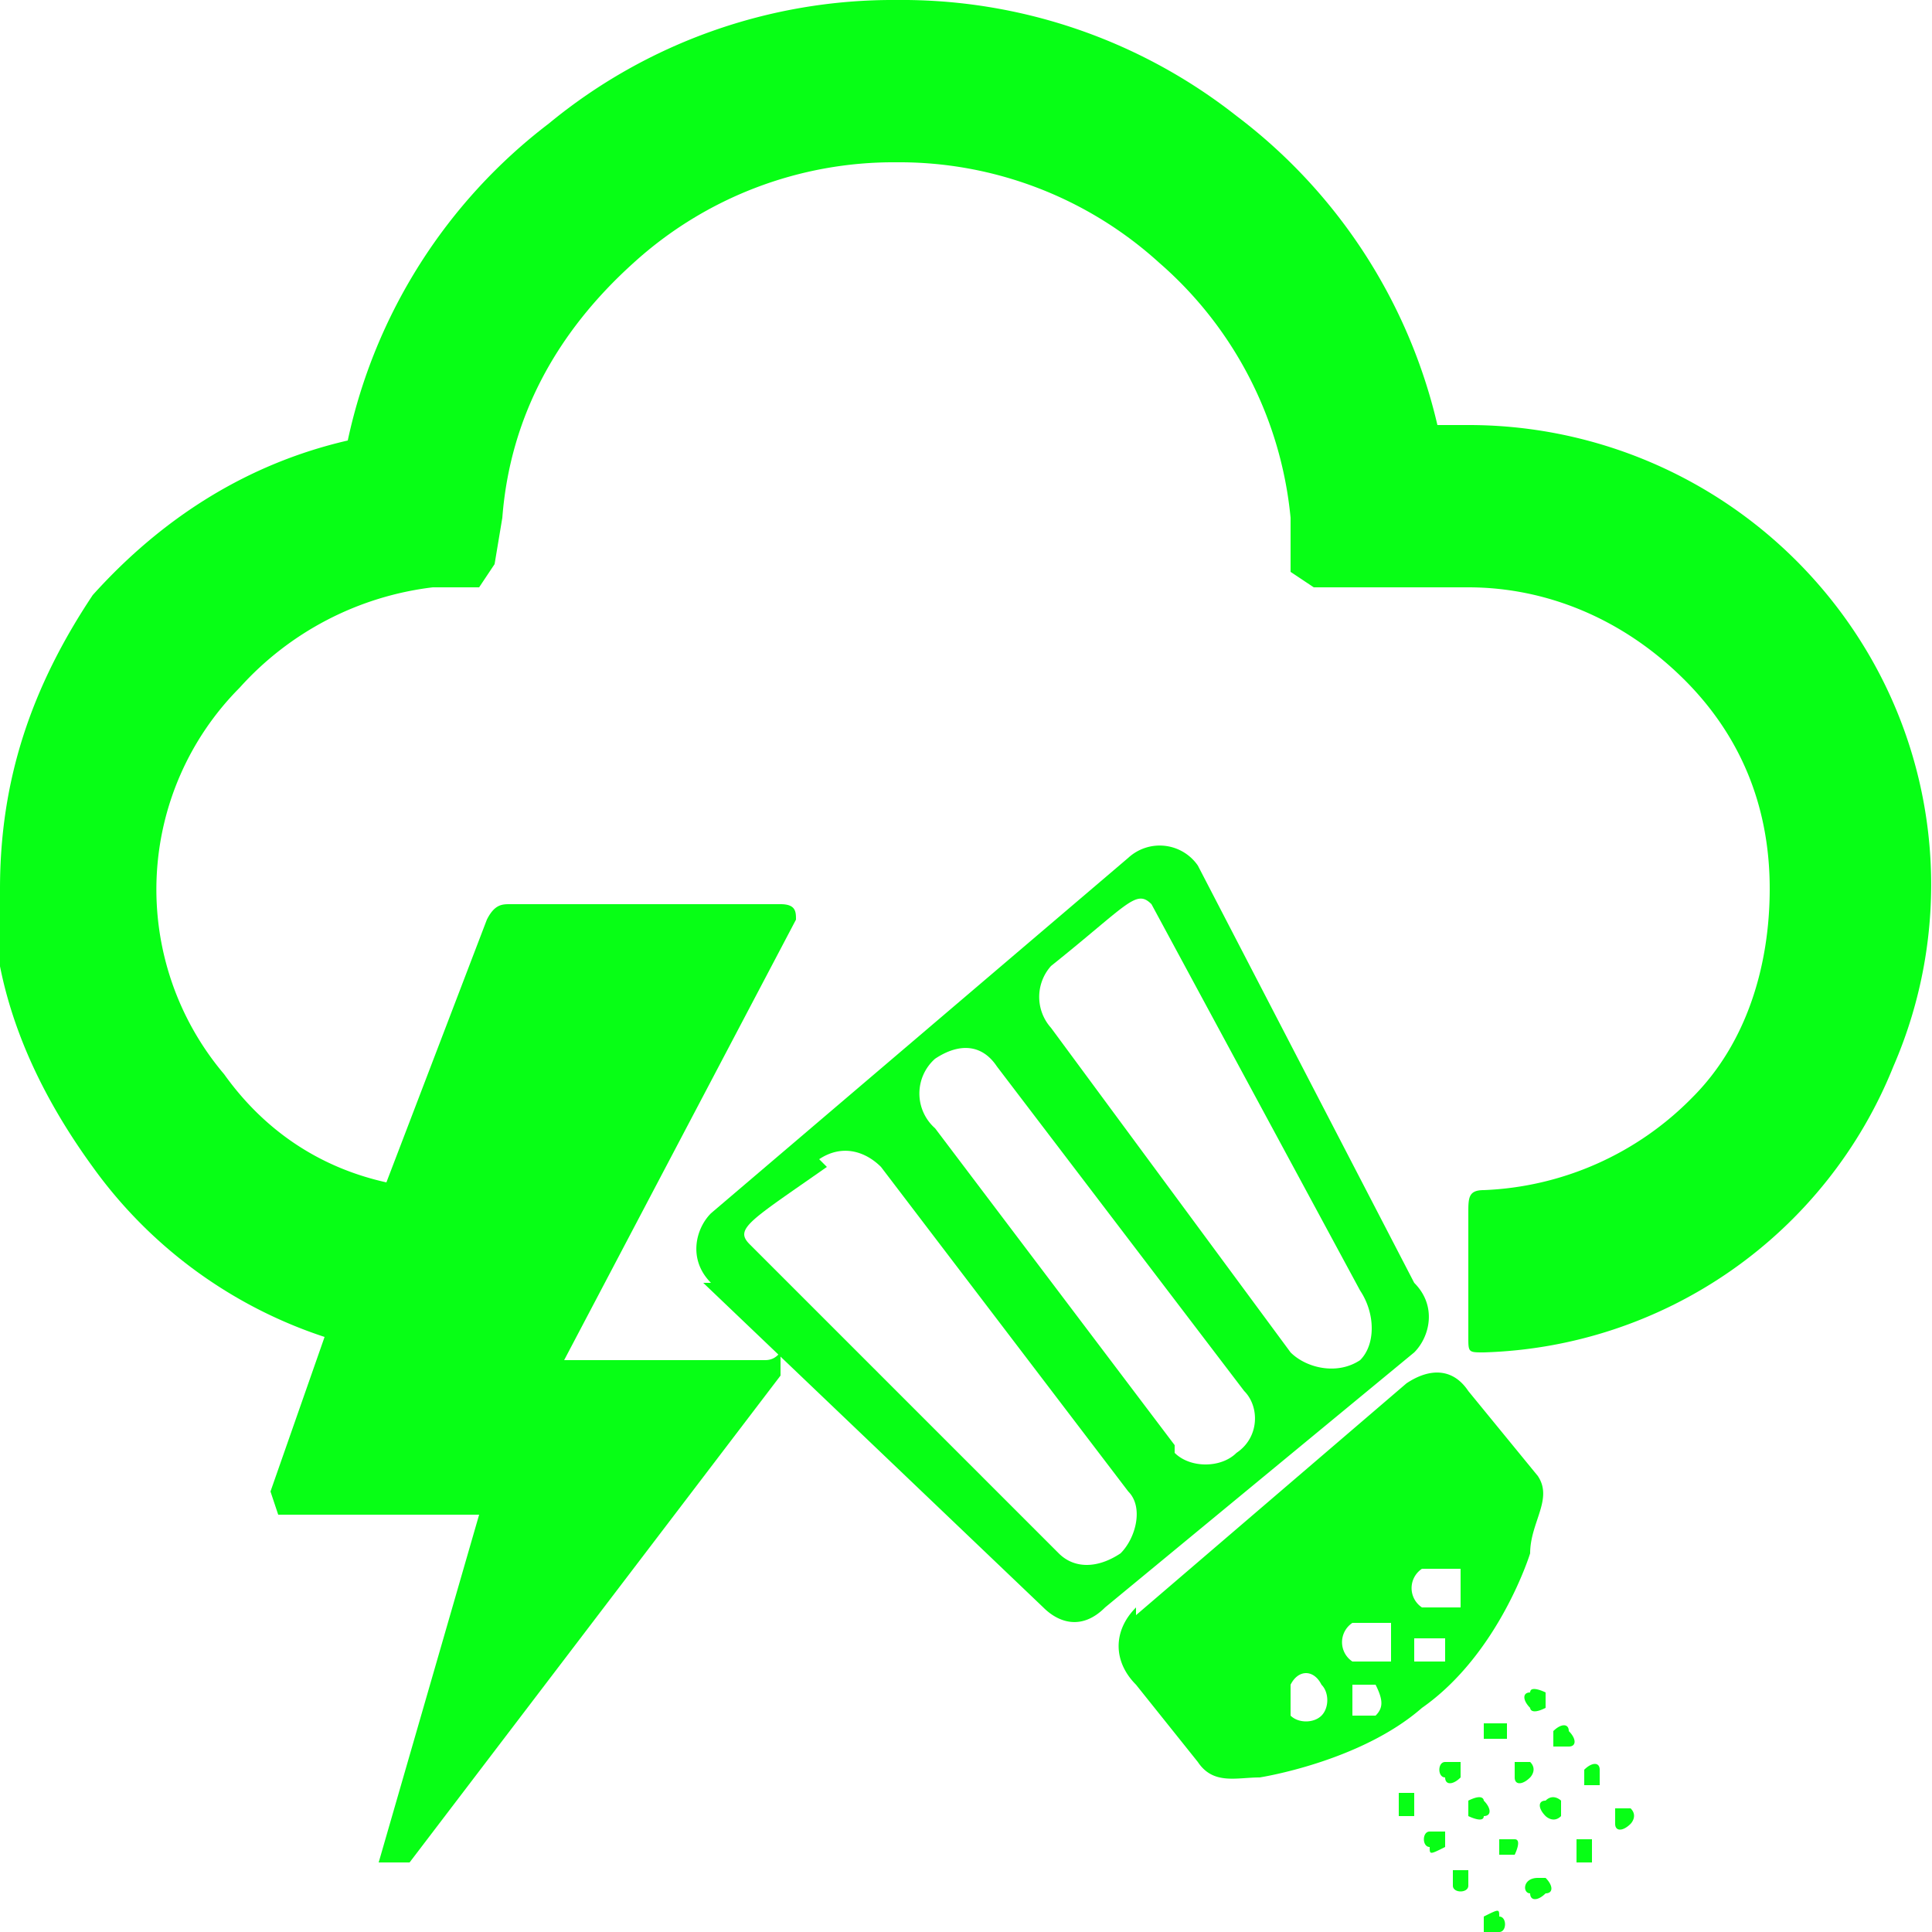<svg xmlns="http://www.w3.org/2000/svg" width="25" height="25" viewBox="97.1 103.5 25 25"><g fill="#07FF15"><path d="M97 115c0 1.3.5 2.5 1.3 3.6a6 6 0 003 2.2l-.7 2 .1.3h2.6l-1.3 4.5h.4l4.8-6.3v-.2c0-.2 0 0-.2 0h-2.6l3-5.7c0-.1 0-.2-.2-.2h-3.5c-.1 0-.2 0-.3.2l-1.3 3.4c-.9-.2-1.6-.7-2.1-1.4a3.7 3.7 0 01.2-5 4 4 0 012.5-1.3h.6l.2-.3.1-.6c.1-1.3.7-2.4 1.7-3.3a5 5 0 013.4-1.3 5 5 0 013.4 1.3 5 5 0 011.7 3.3v.7l.3.2h2c1 0 2 .4 2.8 1.2.7.7 1.1 1.6 1.1 2.7 0 1-.3 2-1 2.7a4 4 0 01-2.7 1.2c-.2 0-.2.1-.2.3v1.6c0 .2 0 .2.2.2a5.9 5.9 0 005.3-3.7 5.9 5.9 0 00-.3-5.3 6 6 0 00-5.2-3h-.4a7 7 0 00-2.6-4 7 7 0 00-4.4-1.5 7 7 0 00-4.5 1.6 7 7 0 00-2.6 4.1c-1.3.3-2.4 1-3.3 2-.8 1.2-1.2 2.4-1.2 3.8z"/><path d="M117 127.8c-.2 0-.2.2-.1.2 0 .1.1.1.2 0 .1 0 .1-.1 0-.2h-.2zm-.3-1.3c0 .1.1.1.2 0 0 0 .1-.1 0-.2h-.2v.2zm0 1s.1-.2 0-.2h-.2v.2h.2zm.6-.5v-.2s-.1-.1-.2 0c-.1 0-.1.1 0 .2 0 0 .1.1.2 0zm.5-.4v-.2c0-.1-.1-.1-.2 0v.2h.2zm.2.3v.2c0 .1.1.1.2 0 0 0 .1-.1 0-.2h-.2zm-.5.4v.3h.2v-.3h-.2zm-.4-1.7v-.2s-.2-.1-.2 0c-.1 0-.1.1 0 .2 0 0 0 .1.2 0zm-.5.5v-.3h-.3v.2h.3zm.8 0c.1 0 .1-.1 0-.2 0-.1-.1-.1-.2 0v.2h.2zm-5.6-1.8c-.3.3-.3.7 0 1l.8 1c.2.3.5.2.8.2 0 0 1.3-.2 2.1-.9 1-.7 1.4-2 1.4-2 0-.4.3-.7.1-1l-.9-1.1c-.2-.3-.5-.3-.8-.1l-3.5 3zm4.1 0h-.4a.3.3 0 010-.5h.5v.5zm-.4.4h.3v.3h-.4v-.3zm-.4.3h-.5a.3.3 0 010-.5h.5v.5zm-.5.3h.3c.1.2.1.3 0 .4h-.3v-.4zm-.8 0c.1-.2.3-.2.4 0 .1.1.1.3 0 .4-.1.1-.3.1-.4 0v-.5zm2.5 3v.2h.2c.1 0 .1-.2 0-.2 0-.1 0-.1-.2 0zm-.7-1.1c-.1 0-.1.2 0 .2 0 .1 0 .1.2 0v-.2h-.2zm-9.4-7.1l4.4 4.2c.2.2.5.3.8 0l4-3.3c.2-.2.3-.6 0-.9l-2.8-5.4a.6.6 0 00-.9-.1l-5.4 4.6c-.2.2-.3.6 0 .9zm7.6.9l-3.1-4.2a.6.6 0 010-.8c1-.8 1.1-1 1.3-.8l2.7 5c.2.3.2.7 0 .9-.3.2-.7.1-.9-.1zm-1.5 1.2l-3.1-4.1a.6.6 0 010-.9c.3-.2.6-.2.8.1l3.2 4.2c.2.2.2.6-.1.8-.2.2-.6.2-.8 0zm-4.6-3.7c.3-.2.6-.1.8.1l3.2 4.2c.2.2.1.6-.1.8-.3.2-.6.2-.8 0l-4-4c-.2-.2 0-.3 1-1zm7.5 8.2v.3h.2v-.3h-.2zm.6-.2c0 .1.1.1.2 0v-.2h-.2c-.1 0-.1.2 0 .2zm.3.5s.2.1.2 0c.1 0 .1-.1 0-.2 0 0 0-.1-.2 0v.2zm-.2.7v.2c0 .1.2.1.2 0v-.2h-.2z"/></g></svg>